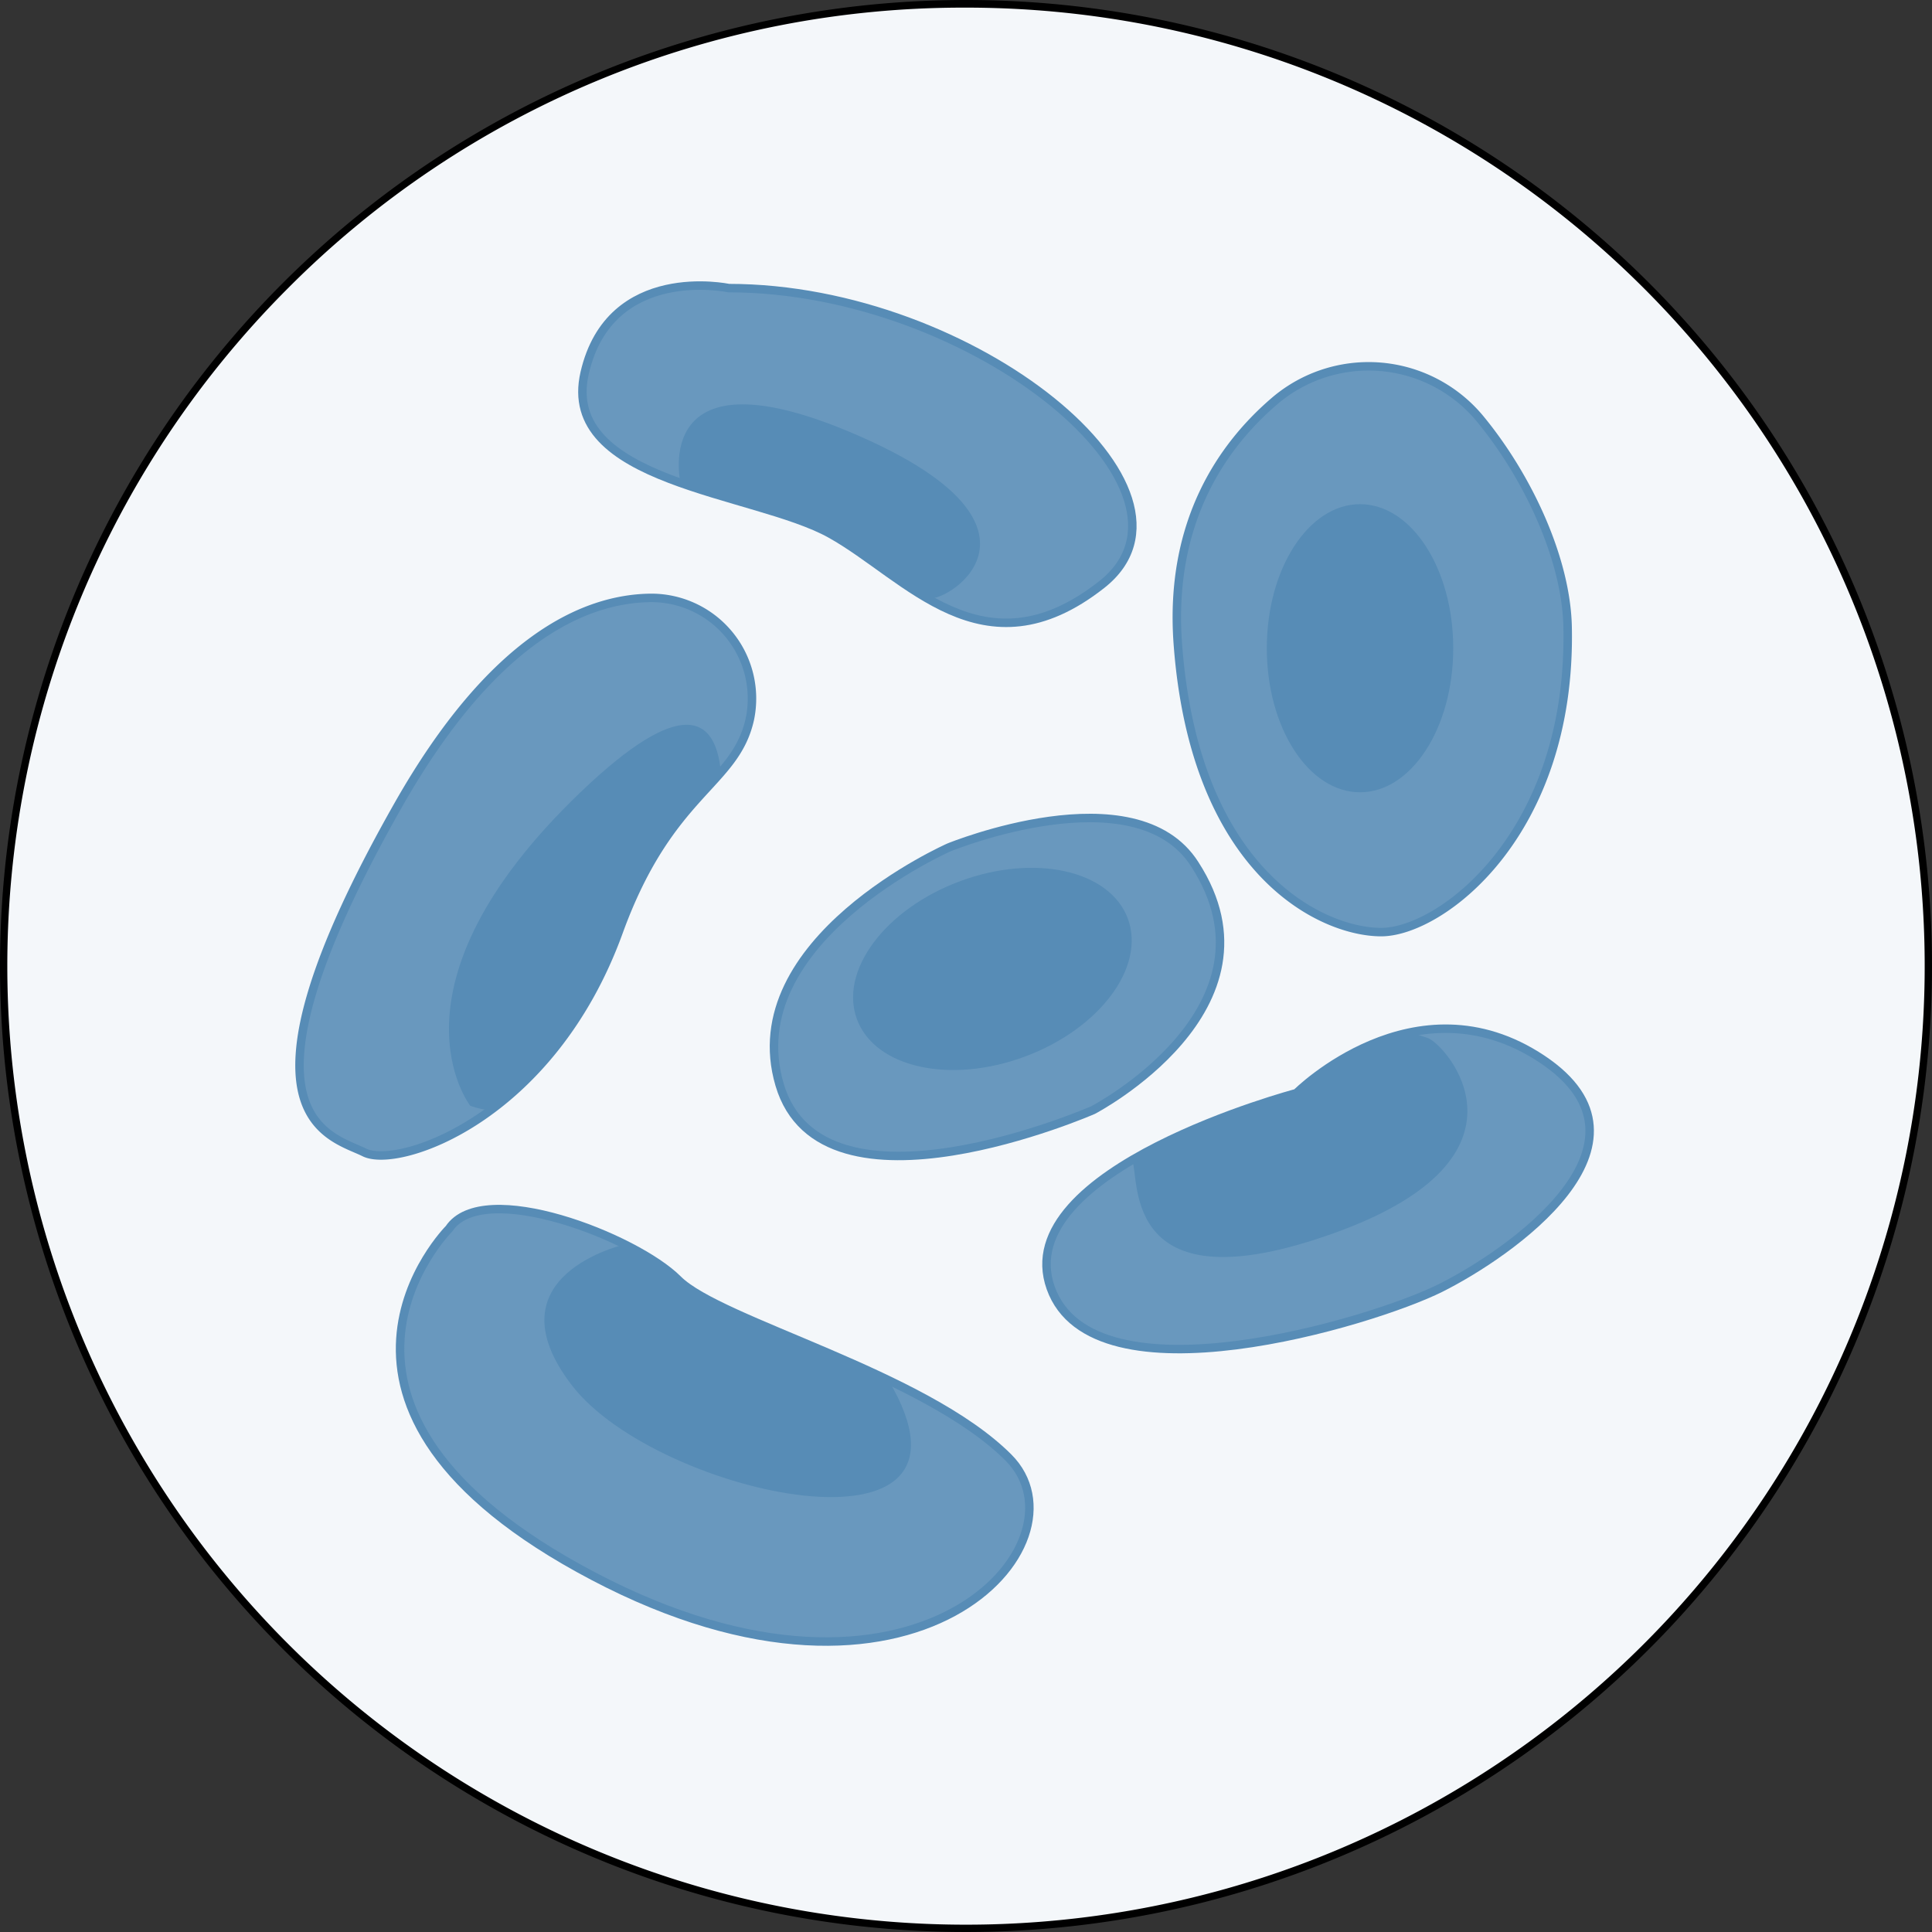 <svg xmlns="http://www.w3.org/2000/svg" xmlns:xlink="http://www.w3.org/1999/xlink" viewBox="0 0 228 228"><rect x="0" y="0" width="228" height="228" fill="#333333" stroke="none"/><defs><style>.cls-1,.cls-5{fill:none;}.cls-2{fill:#f4f7fa;}.cls-3{fill:#6998be;}.cls-4{fill:#578cb6;}.cls-5{stroke:#578cb6;stroke-miterlimit:10;}.cls-6{clip-path:url(#clip-path);}.cls-7{clip-path:url(#clip-path-2);}.cls-8{clip-path:url(#clip-path-3);}.cls-9{clip-path:url(#clip-path-4);}</style><clipPath id="clip-path"><path class="cls-1" d="M153,129s-34,9-29,23,38,4,46,0,27-17,12-27S153,129,153,129Z"/></clipPath><clipPath id="clip-path-2"><path class="cls-1" d="M53,145s-21,21,17,41,59-4,49-14-34-16-39-21S57,139,53,145Z"/></clipPath><clipPath id="clip-path-3"><path class="cls-1" d="M86,34S72,31,69,44,89,58,98,63s18,17,32,6S115,34,86,34Z"/></clipPath><clipPath id="clip-path-4"><path class="cls-1" d="M88.54,84.61a11.75,11.75,0,0,0-11.62-14C69.17,70.59,58.23,75.22,47,95c-21,37-8,39-4,41s22-4,30-26C79.09,93.25,86.92,92.73,88.54,84.61Z"/></clipPath></defs><title>blood</title><g id="Layer_2" data-name="Layer 2"><g id="Layer_1-2" data-name="Layer 1"><circle class="cls-2" cx="114" cy="114" r="113.55"/><path d="M114,.9A113.11,113.11,0,0,1,194,194,113.11,113.11,0,0,1,34,34,112.39,112.39,0,0,1,114,.9m0-.9A114,114,0,1,0,228,114,114,114,0,0,0,114,0Z"/><path class="cls-3" d="M174.83,49.63a17.19,17.19,0,0,0-24.54-2.19C144.19,52.71,137.94,61.69,139,76c2,27,17,34,24,34s22-11,22-36C185,66.07,180.4,56.5,174.83,49.63Z"/><ellipse class="cls-4" cx="160.5" cy="76.5" rx="11" ry="17"/><path class="cls-5" d="M174.69,49.45a17.07,17.07,0,0,0-24.23-2.16C144.31,52.54,137.93,61.55,139,76c2,27,17,34,24,34s22.5-11.5,22-36C184.84,66,180.35,56.33,174.69,49.45Z"/><g class="cls-6"><path class="cls-3" d="M153,129s-34,9-29,23,38,4,46,0,27-17,12-27S153,129,153,129Z"/><path class="cls-4" d="M168.5,122.5c2.11.73,14,14-11,23s-23-6-23.87-8.62C133.63,136.88,145.5,114.5,168.5,122.5Z"/></g><path class="cls-5" d="M153,129s-34,9-29,23,38,4,46,0,27-17,12-27S153,129,153,129Z"/><path class="cls-3" d="M112,100s-25,11-20,28,37,3,37,3,23-12,12-29C134,91,112,100,112,100Z"/><g class="cls-7"><path class="cls-3" d="M53,145s-21,21,17,41,59-4,49-14-34-16-39-21S57,139,53,145Z"/><path class="cls-4" d="M104.86,162.89c13.3,22.48-27.36,13.61-37.36.61s6.23-16.64,6.23-16.64S96.21,148.28,104.86,162.89Z"/></g><ellipse class="cls-4" cx="116.5" cy="114.5" rx="17" ry="11" transform="matrix(0.94, -0.35, 0.35, 0.94, -32.47, 47.49)"/><g class="cls-8"><path class="cls-3" d="M86,34S72,31,69,44,89,58,98,63s18,17,32,6S115,34,86,34Z"/><path class="cls-4" d="M80.31,57S76.5,40.5,101.5,51.5s9.65,20.12,7.82,19.06C109.32,70.56,85.11,69.47,80.31,57Z"/></g><g class="cls-9"><path class="cls-3" d="M88,74S68,58,47,95s-8,39-4,41,22-4,30-26S92,94,88,74Z"/><path class="cls-4" d="M55.5,130.5s-11-14,13-37,15,11,15,12S69.5,135.5,55.5,130.5Z"/></g><path class="cls-5" d="M112,100s-25,11-20,28,37,3,37,3,23-12,12-29C134,91,112,100,112,100Z"/><path class="cls-5" d="M53,145s-21,21,17,41,59-4,49-14-34-16-39-21S57,139,53,145Z"/><path class="cls-5" d="M86,34S72,31,69,44,89,58,98,63s18,17,32,6S115,34,86,34Z"/><path class="cls-5" d="M88.49,84.88A11.88,11.88,0,0,0,76.65,70.56C68.91,70.7,58.1,75.45,47,95c-21,37-8,39-4,41s22-4,30-26C79,93.44,86.74,92.74,88.49,84.88Z"/></g></g></svg>